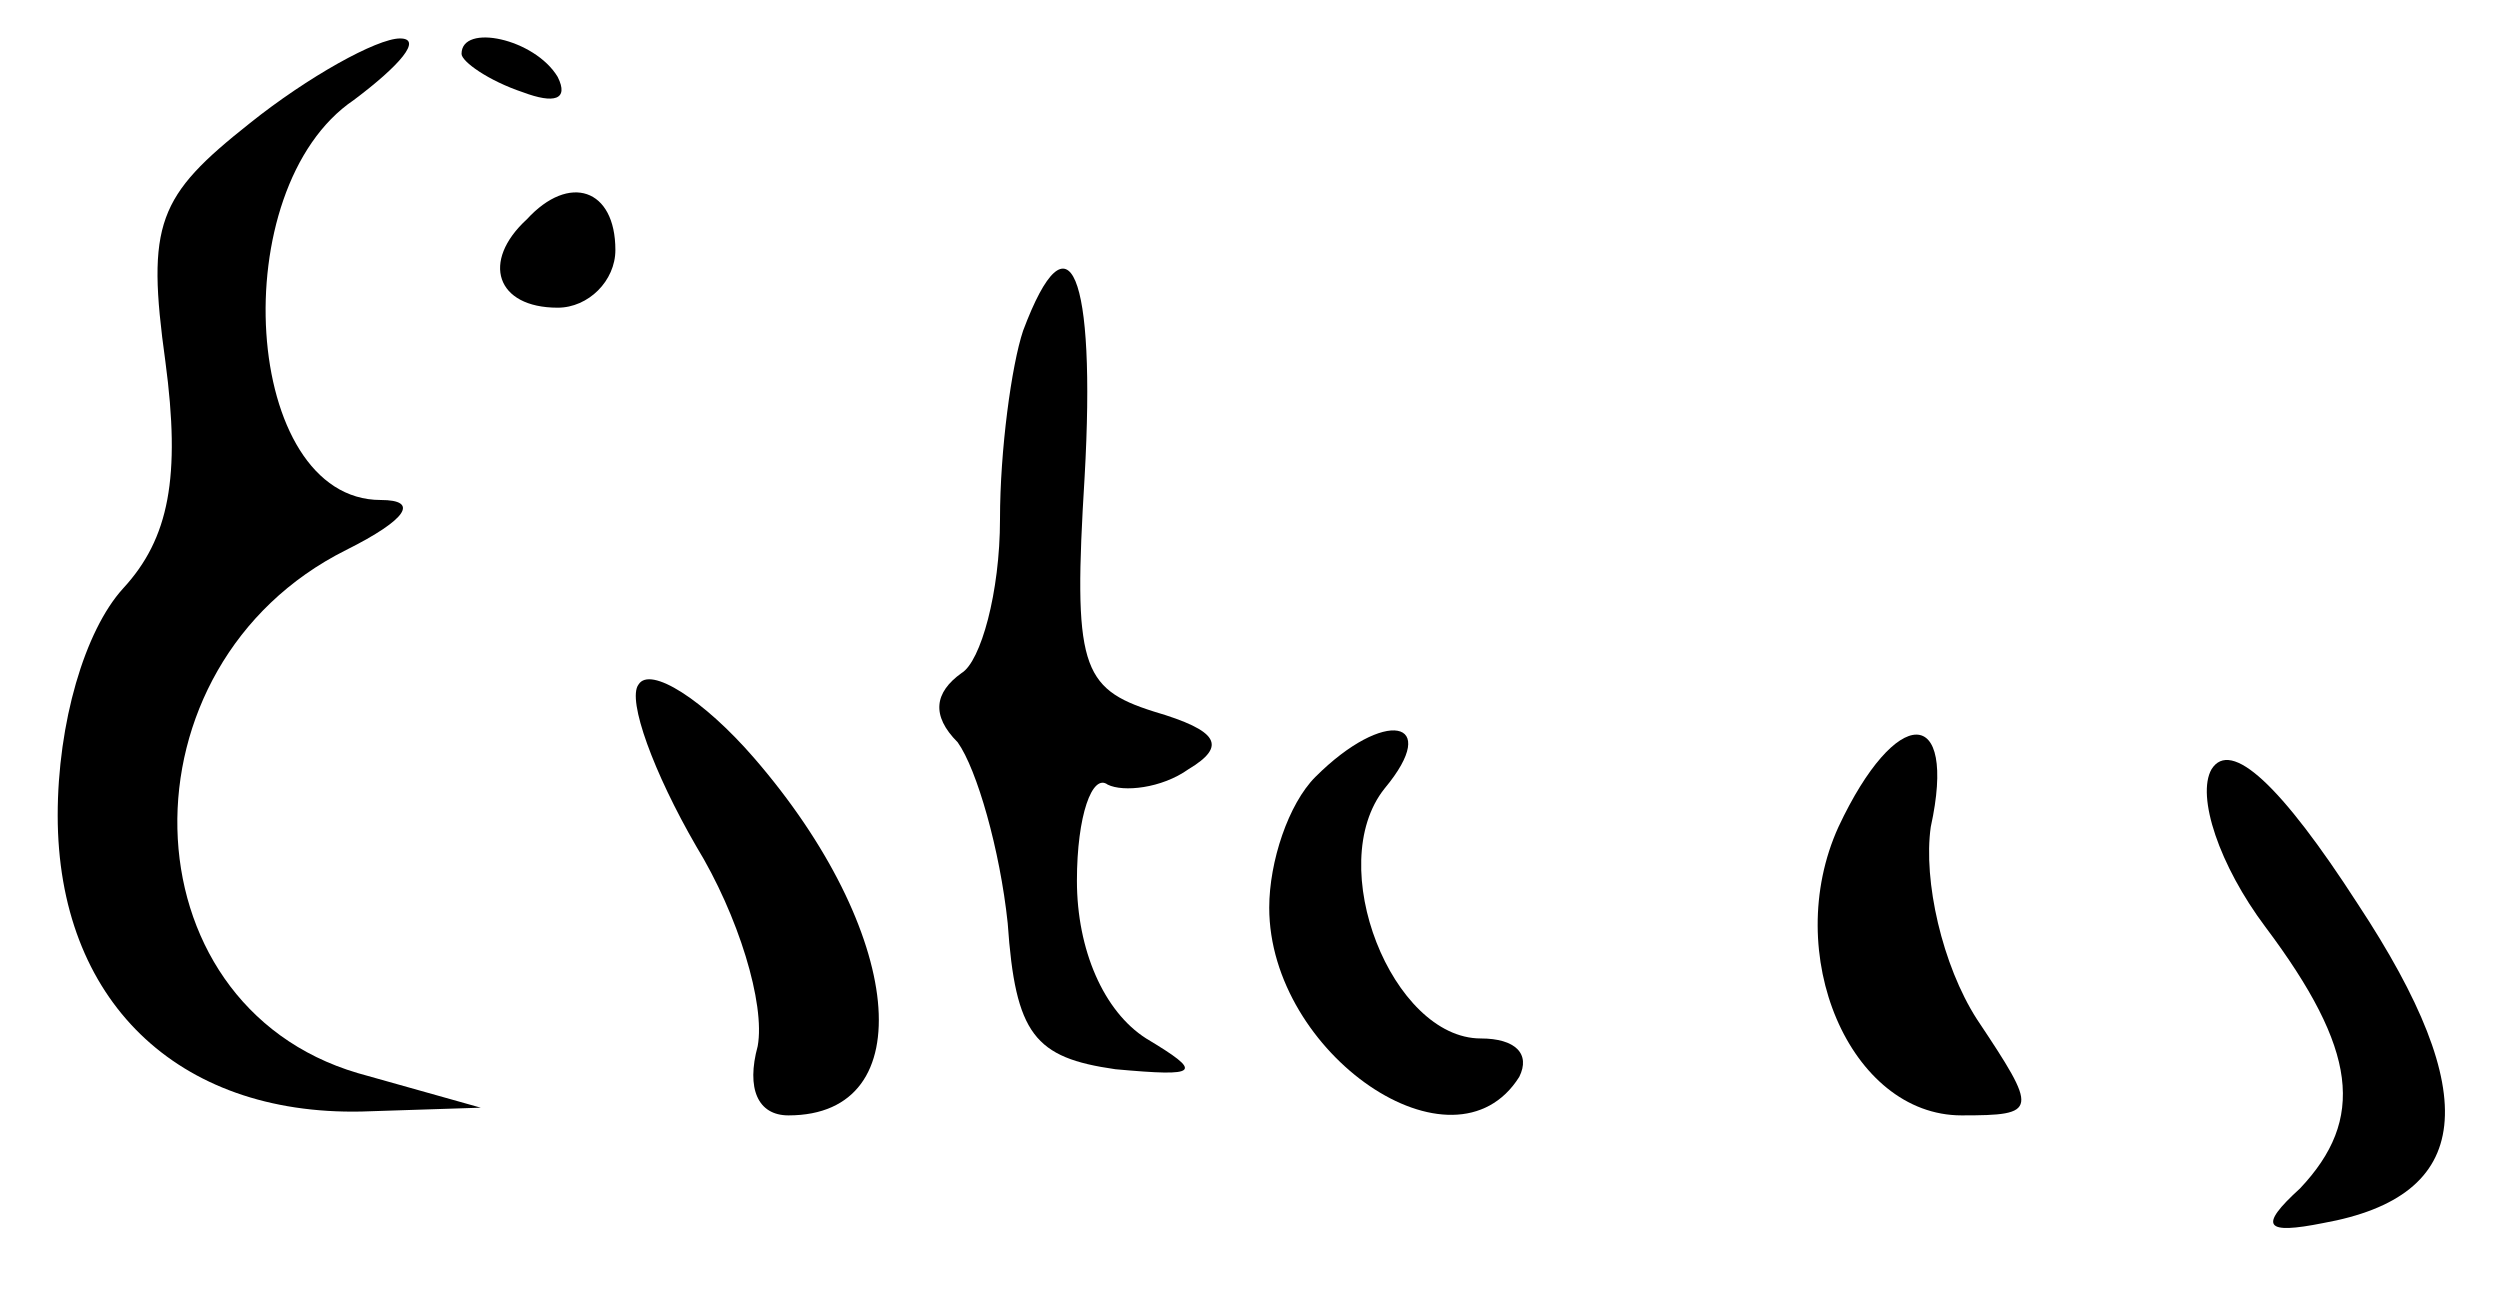 <?xml version="1.0" standalone="no"?>
<!DOCTYPE svg PUBLIC "-//W3C//DTD SVG 20010904//EN"
 "http://www.w3.org/TR/2001/REC-SVG-20010904/DTD/svg10.dtd">
<svg version="1.0" xmlns="http://www.w3.org/2000/svg"
 width="65pt" height="34pt" viewBox="0 0 65 34"
 preserveAspectRatio="xMidYMid meet">

<g transform="translate(0,34) scale(0.1,-0.1)"
fill="#000000" stroke="none">
<path d="M65 308 c-24 -19 -27 -26 -22 -62 4 -30 1 -46 -11 -59 -10 -11 -17
-35 -17 -59 0 -48 31 -78 79 -77 l31 1 -32 9 c-61 18 -63 106 -3 136 16 8 19
13 9 13 -36 0 -41 81 -7 104 12 9 18 16 12 16 -6 0 -24 -10 -39 -22z"/>
<path d="M120 326 c0 -2 7 -7 16 -10 8 -3 12 -2 9 4 -6 10 -25 14 -25 6z"/>
<path d="M137 283 c-12 -11 -8 -23 8 -23 8 0 15 7 15 15 0 16 -12 20 -23 8z"/>
<path d="M266 254 c-3 -9 -6 -31 -6 -49 0 -19 -5 -37 -10 -40 -7 -5 -8 -11 -1
-18 5 -7 11 -28 13 -47 2 -29 7 -35 28 -38 22 -2 23 -1 8 8 -11 7 -18 23 -18
41 0 17 4 28 8 25 4 -2 14 -1 21 4 10 6 8 10 -9 15 -19 6 -21 12 -18 61 3 53
-4 70 -16 38z"/>
<path d="M166 162 c-3 -4 4 -23 15 -42 11 -18 18 -41 16 -52 -3 -11 0 -18 8
-18 35 0 30 48 -9 93 -13 15 -27 24 -30 19z"/>
<path d="M342 138 c-7 -7 -12 -22 -12 -34 0 -38 48 -71 65 -44 3 6 -1 10 -10
10 -23 0 -41 45 -25 65 15 18 0 21 -18 3z"/>
<path d="M478 125 c-15 -33 3 -75 32 -75 20 0 20 1 4 25 -9 14 -14 36 -12 50
7 32 -9 32 -24 0z"/>
<path d="M575 140 c-4 -7 2 -25 14 -41 24 -32 26 -50 9 -68 -11 -10 -9 -12 6
-9 39 7 42 33 9 83 -20 31 -33 43 -38 35z"/>
</g>
</svg>
